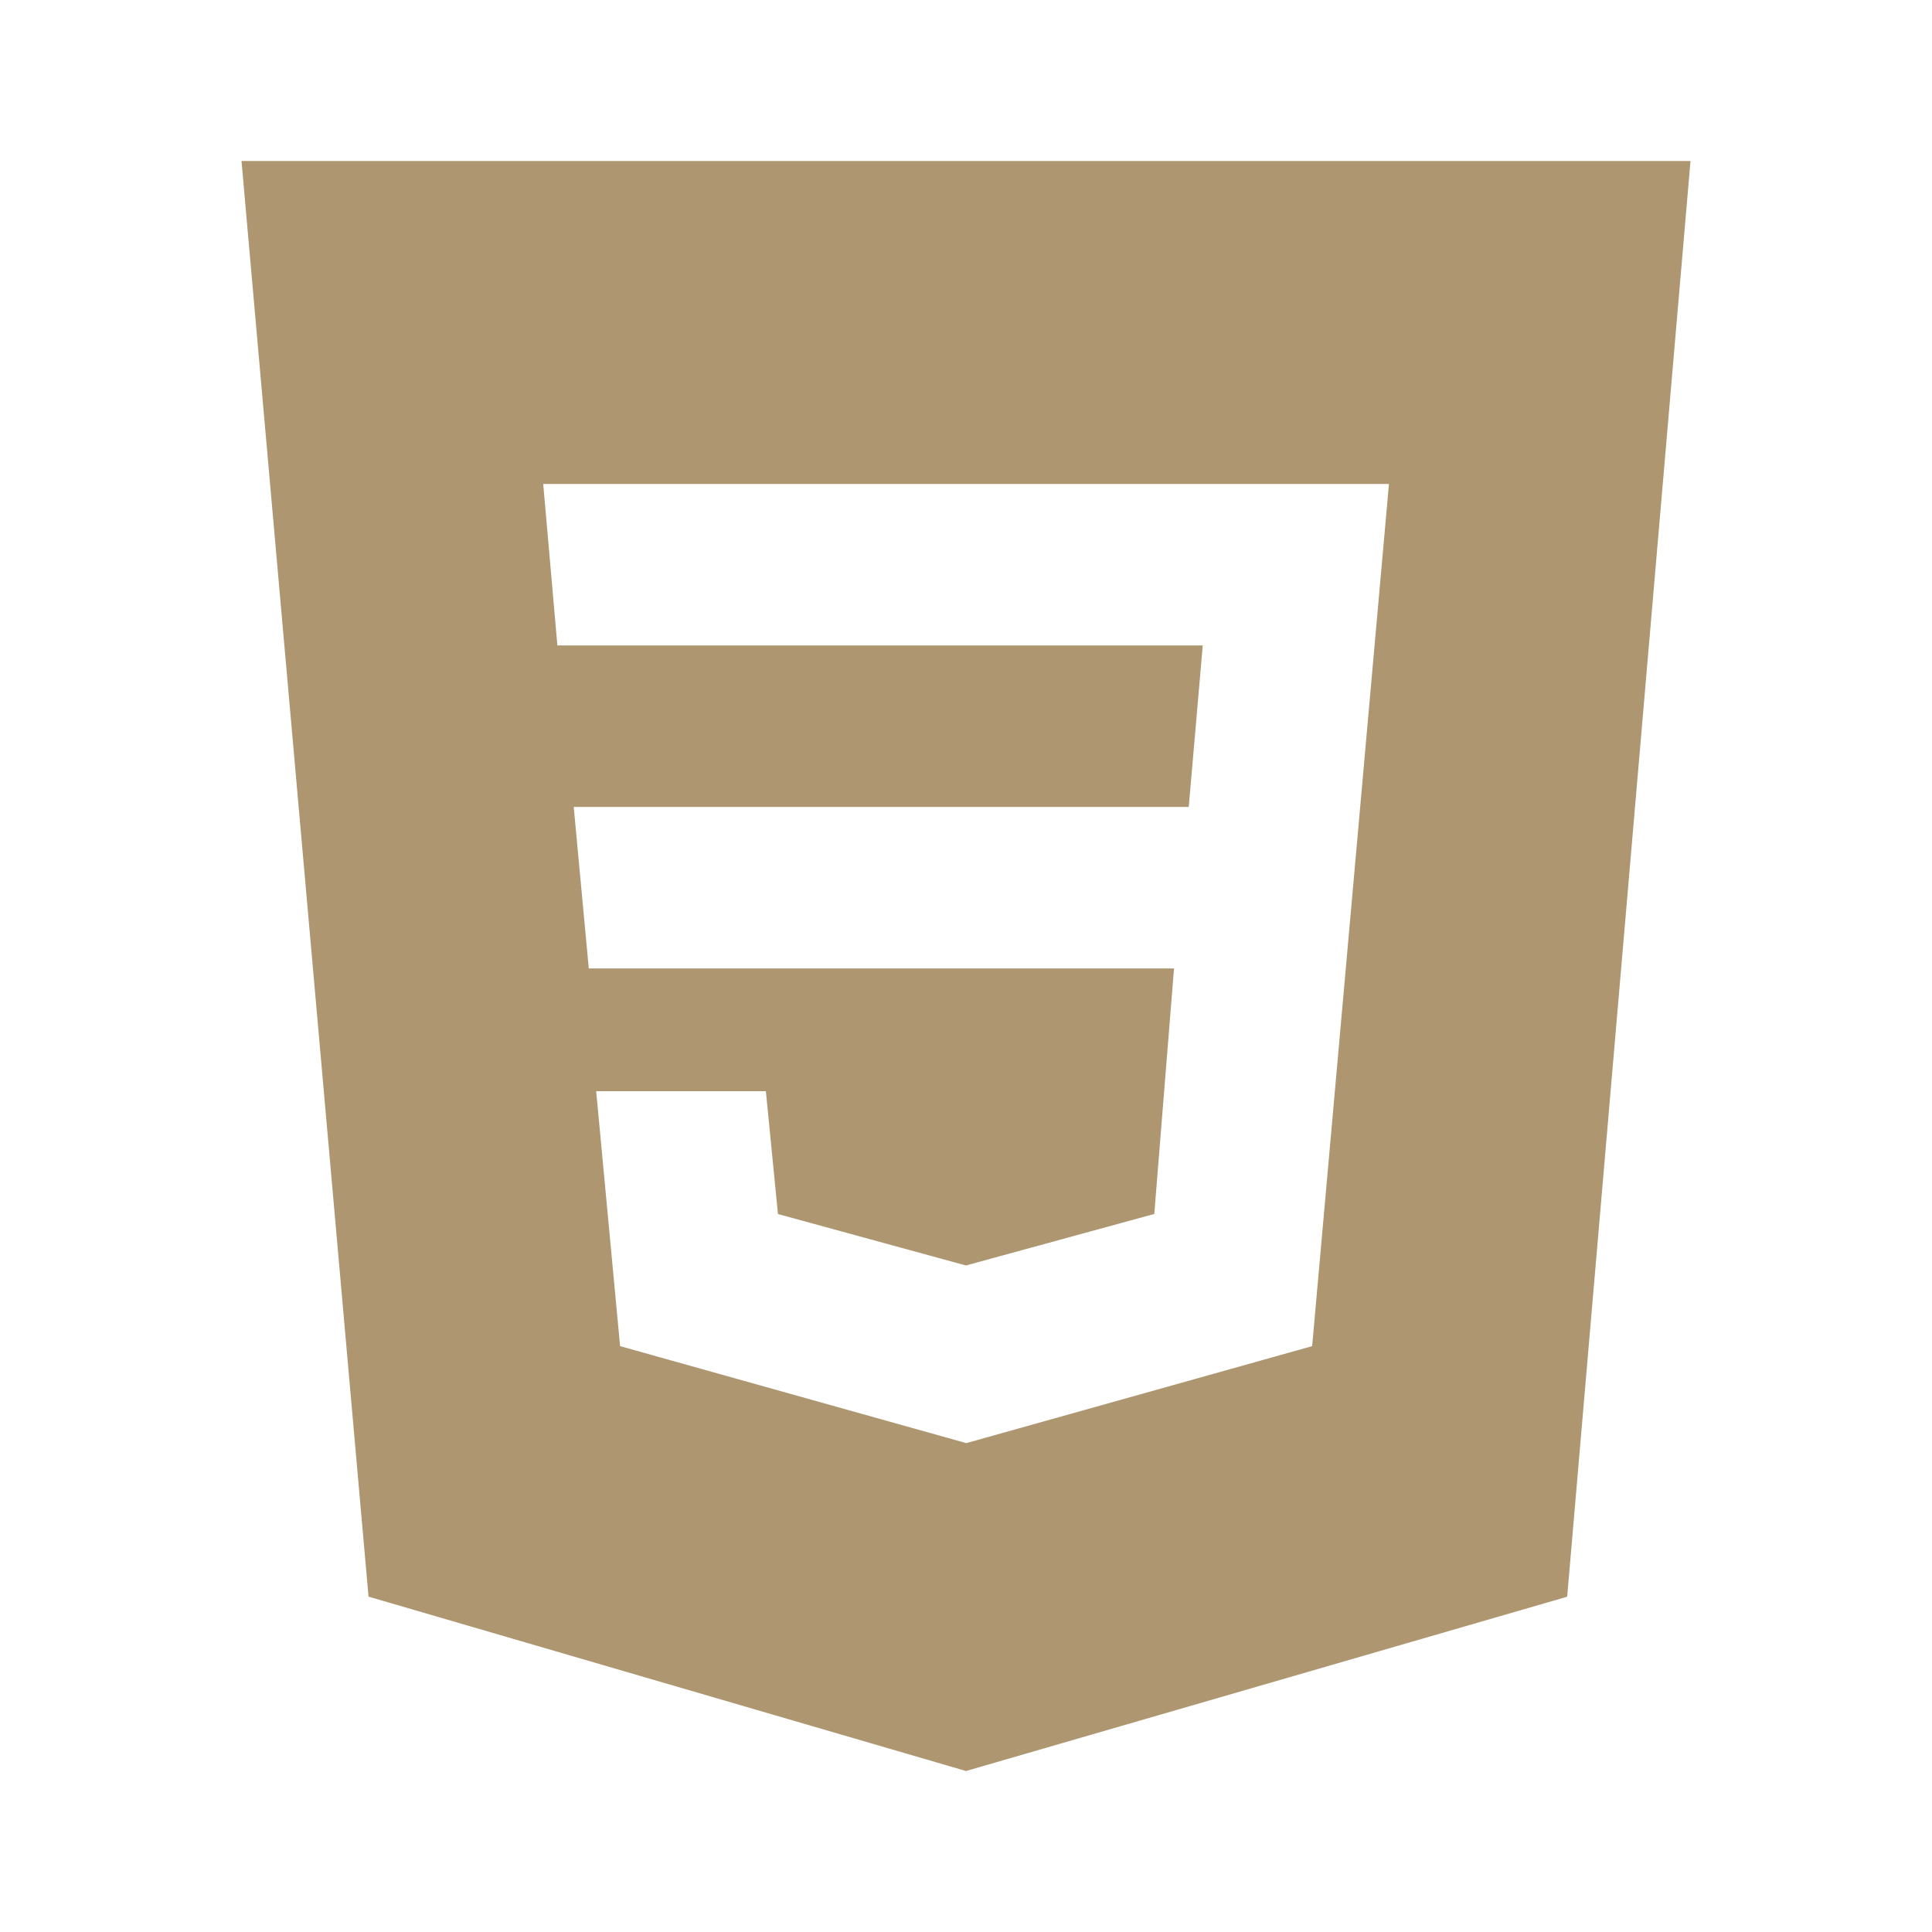 <svg width="124" height="124" viewBox="0 0 124 124" fill="none" xmlns="http://www.w3.org/2000/svg">
<path d="M15.5 10.334L23.653 102.476L62 113.667L100.585 102.481L108.5 10.334H15.5ZM84.217 86.398L62.036 92.618H62L39.799 86.398L38.264 70.035H49.156L49.931 77.919L61.995 81.221L74.085 77.914L75.351 62.156H37.789L36.823 51.791H76.296L77.195 41.427H35.774L34.865 31.063H89.146L84.217 86.398Z" fill="#AE9670"/>
</svg>
